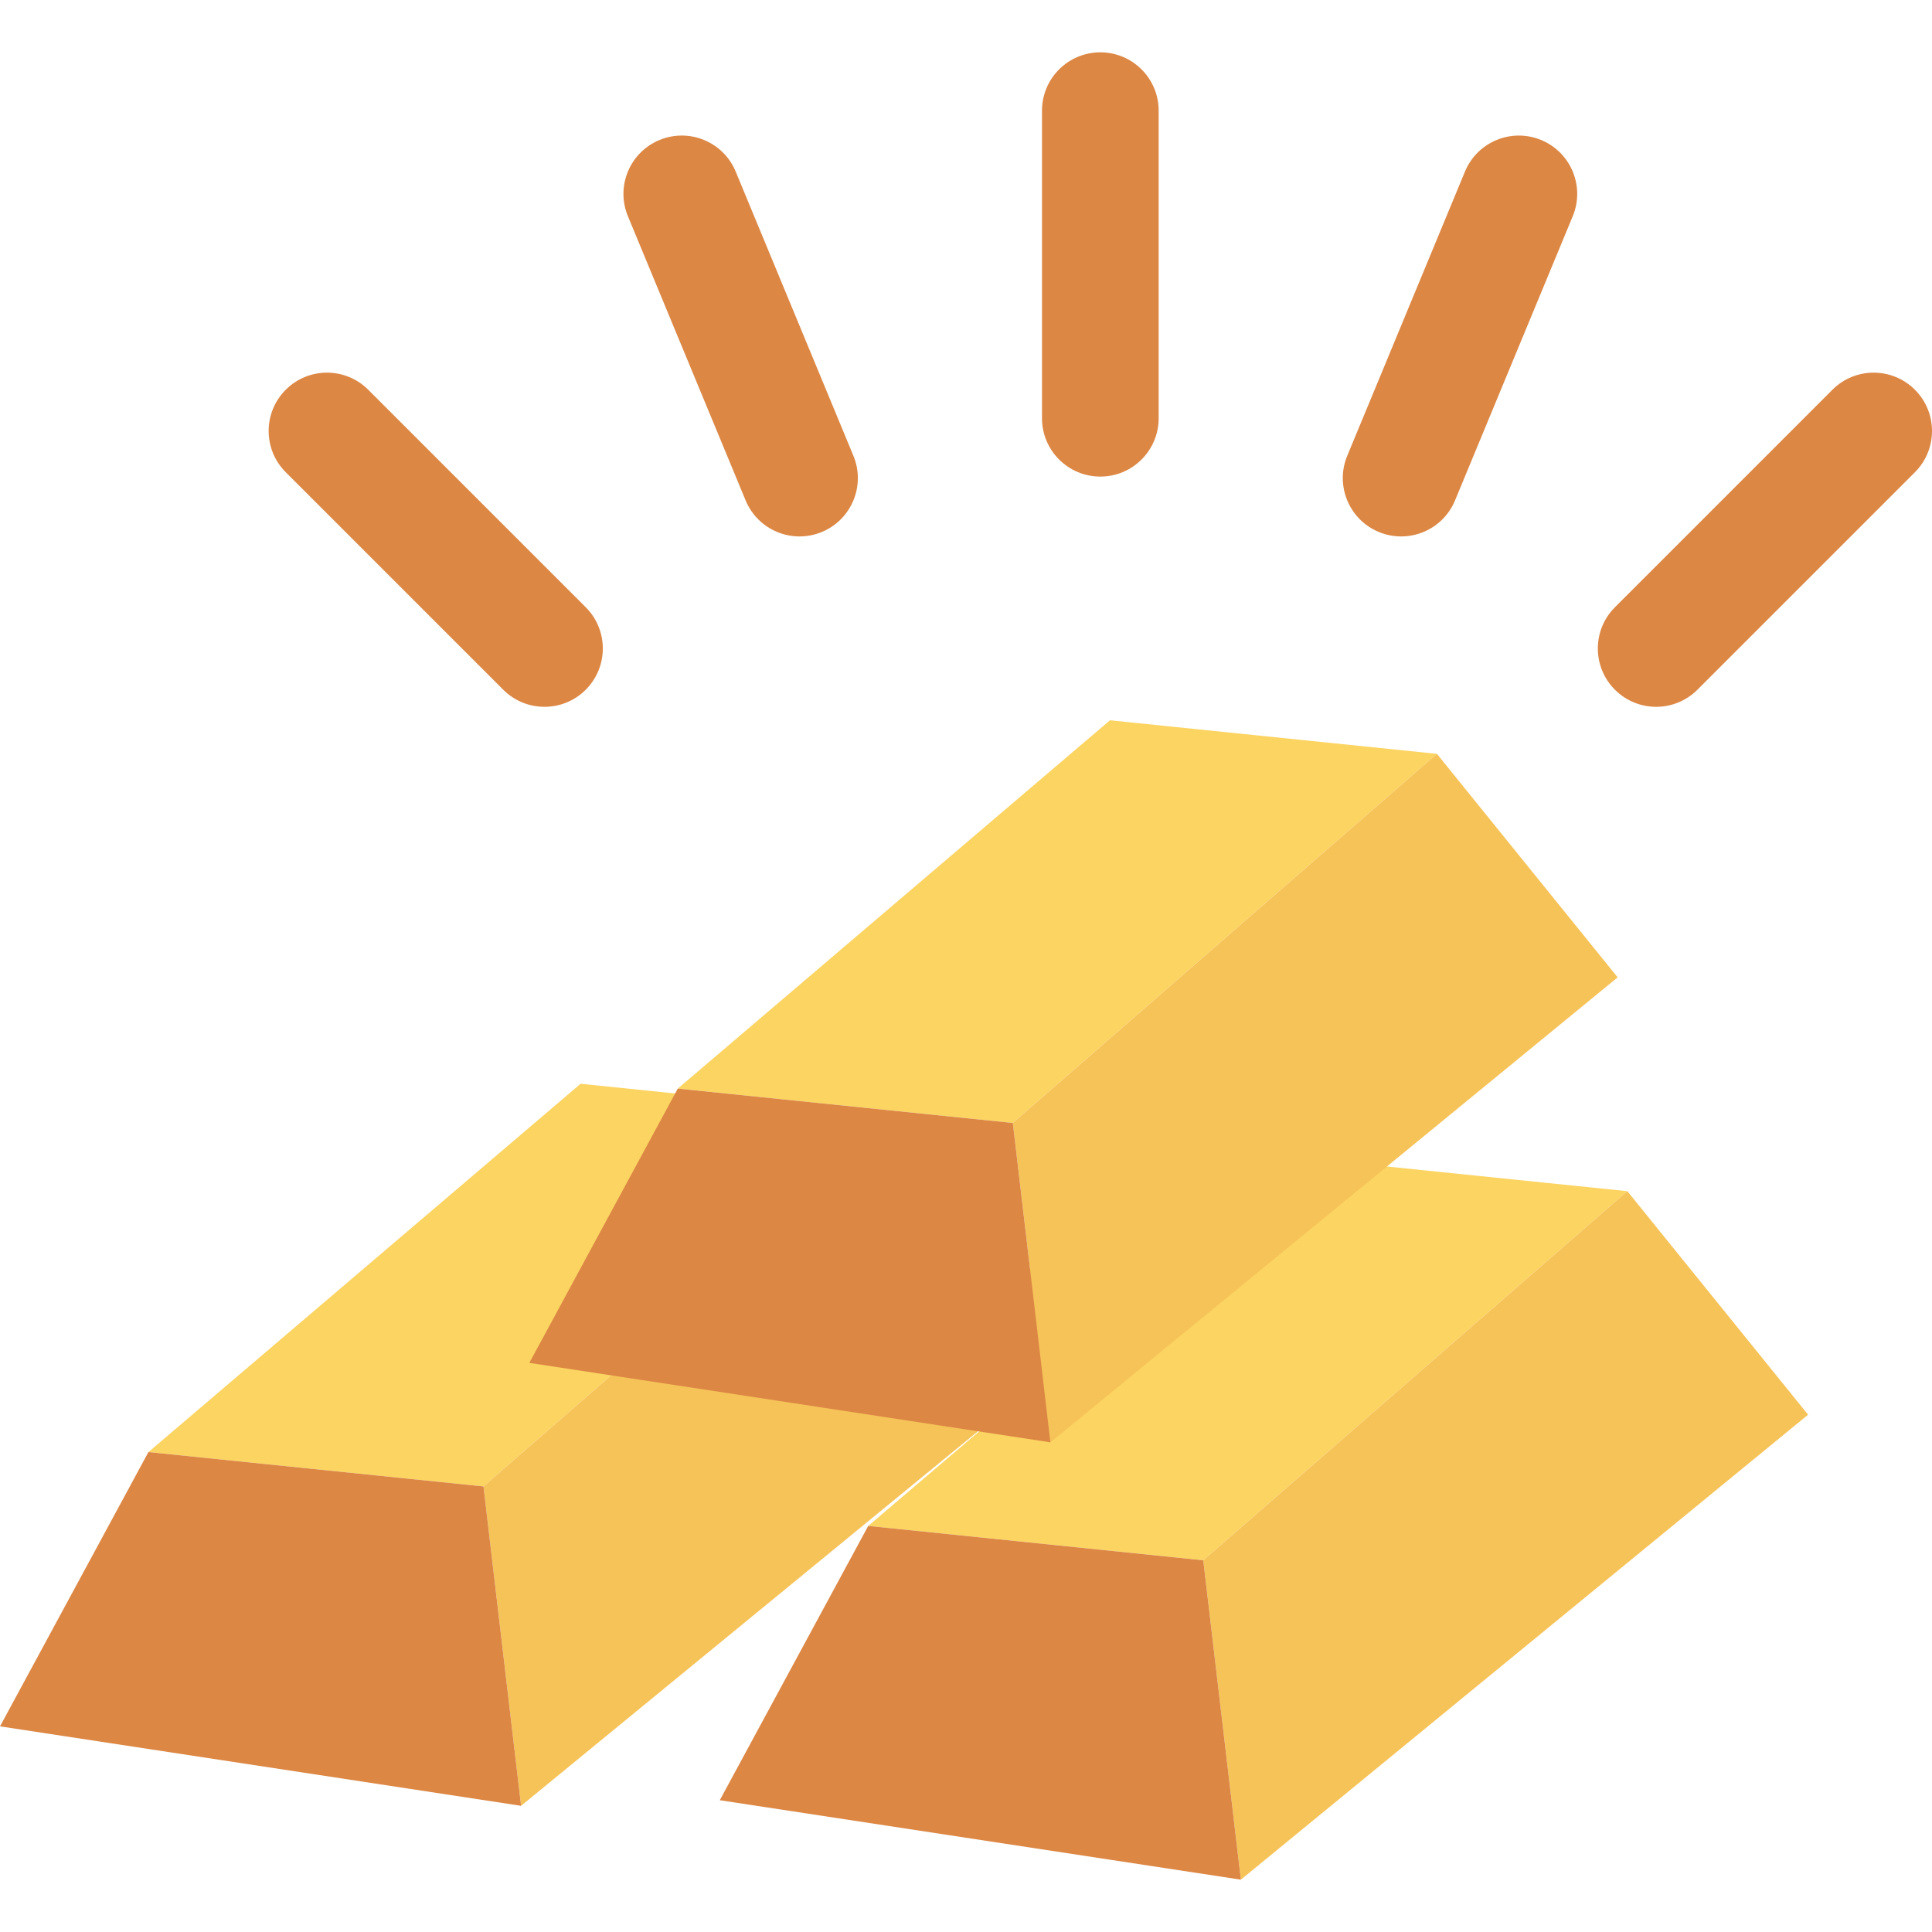 <?xml version="1.0" encoding="iso-8859-1"?>
<!-- Generator: Adobe Illustrator 19.0.0, SVG Export Plug-In . SVG Version: 6.00 Build 0)  -->
<svg version="1.1" id="Capa_1" xmlns="http://www.w3.org/2000/svg" xmlns:xlink="http://www.w3.org/1999/xlink" x="0px" y="0px"
	 viewBox="0 0 468.293 468.293" style="enable-background:new 0 0 468.293 468.293;" xml:space="preserve">
<polygon style="fill:#FCD462;" points="219.984,270.823 140.731,262.69 35.977,351.964 117.191,360.298 "/>
<polygon style="fill:#F6C358;" points="219.984,270.823 263.795,325.002 126.306,437.707 117.191,360.298 "/>
<polygon style="fill:#DC8744;" points="117.191,360.298 35.977,351.964 0,418.446 126.306,437.707 "/>
<polygon style="fill:#FCD462;" points="394.449,288.725 315.196,280.593 210.442,369.867 291.657,378.201 "/>
<polygon style="fill:#F6C358;" points="394.449,288.725 438.26,342.905 300.771,455.609 291.657,378.201 "/>
<polygon style="fill:#DC8744;" points="291.657,378.201 210.442,369.867 174.465,436.349 300.771,455.609 "/>
<polygon style="fill:#FCD462;" points="348.292,182.721 269.039,174.588 164.284,263.862 245.499,272.196 "/>
<polygon style="fill:#F6C358;" points="348.292,182.721 392.102,236.9 254.614,349.605 245.499,272.196 "/>
<g>
	<polygon style="fill:#DC8744;" points="245.499,272.196 164.284,263.862 128.308,330.345 254.614,349.605 	"/>
	<path style="fill:#DC8744;" d="M266.706,115.517c-7.808,0-14.138-6.33-14.138-14.138V26.822c0-7.808,6.33-14.138,14.138-14.138
		c7.808,0,14.138,6.33,14.138,14.138v74.557C280.844,109.187,274.514,115.517,266.706,115.517z"/>
	<path style="fill:#DC8744;" d="M199.202,128.944c-7.213,2.988-15.485-0.438-18.473-7.652l-28.532-68.882
		c-2.988-7.213,0.438-15.485,7.652-18.473c7.213-2.988,15.485,0.438,18.473,7.652l28.532,68.882
		C209.841,117.685,206.415,125.957,199.202,128.944z"/>
	<path style="fill:#DC8744;" d="M141.974,167.183c-5.521,5.521-14.474,5.521-19.995,0l-52.72-52.72
		c-5.521-5.521-5.521-14.474,0-19.995c5.521-5.521,14.474-5.521,19.995,0l52.72,52.72
		C147.495,152.709,147.495,161.662,141.974,167.183z"/>
	<path style="fill:#DC8744;" d="M464.152,94.468c5.521,5.521,5.521,14.474,0,19.995l-52.72,52.72
		c-5.521,5.521-14.474,5.521-19.995,0c-5.521-5.521-5.521-14.474,0-19.995l52.72-52.72
		C449.678,88.947,458.631,88.947,464.152,94.468z"/>
	<path style="fill:#DC8744;" d="M373.563,33.938c7.213,2.988,10.639,11.259,7.652,18.473l-28.532,68.882
		c-2.988,7.213-11.259,10.639-18.473,7.652s-10.639-11.259-7.652-18.473L355.09,41.59C358.078,34.377,366.349,30.951,373.563,33.938
		z"/>
</g>
<g>
</g>
<g>
</g>
<g>
</g>
<g>
</g>
<g>
</g>
<g>
</g>
<g>
</g>
<g>
</g>
<g>
</g>
<g>
</g>
<g>
</g>
<g>
</g>
<g>
</g>
<g>
</g>
<g>
</g>
</svg>
